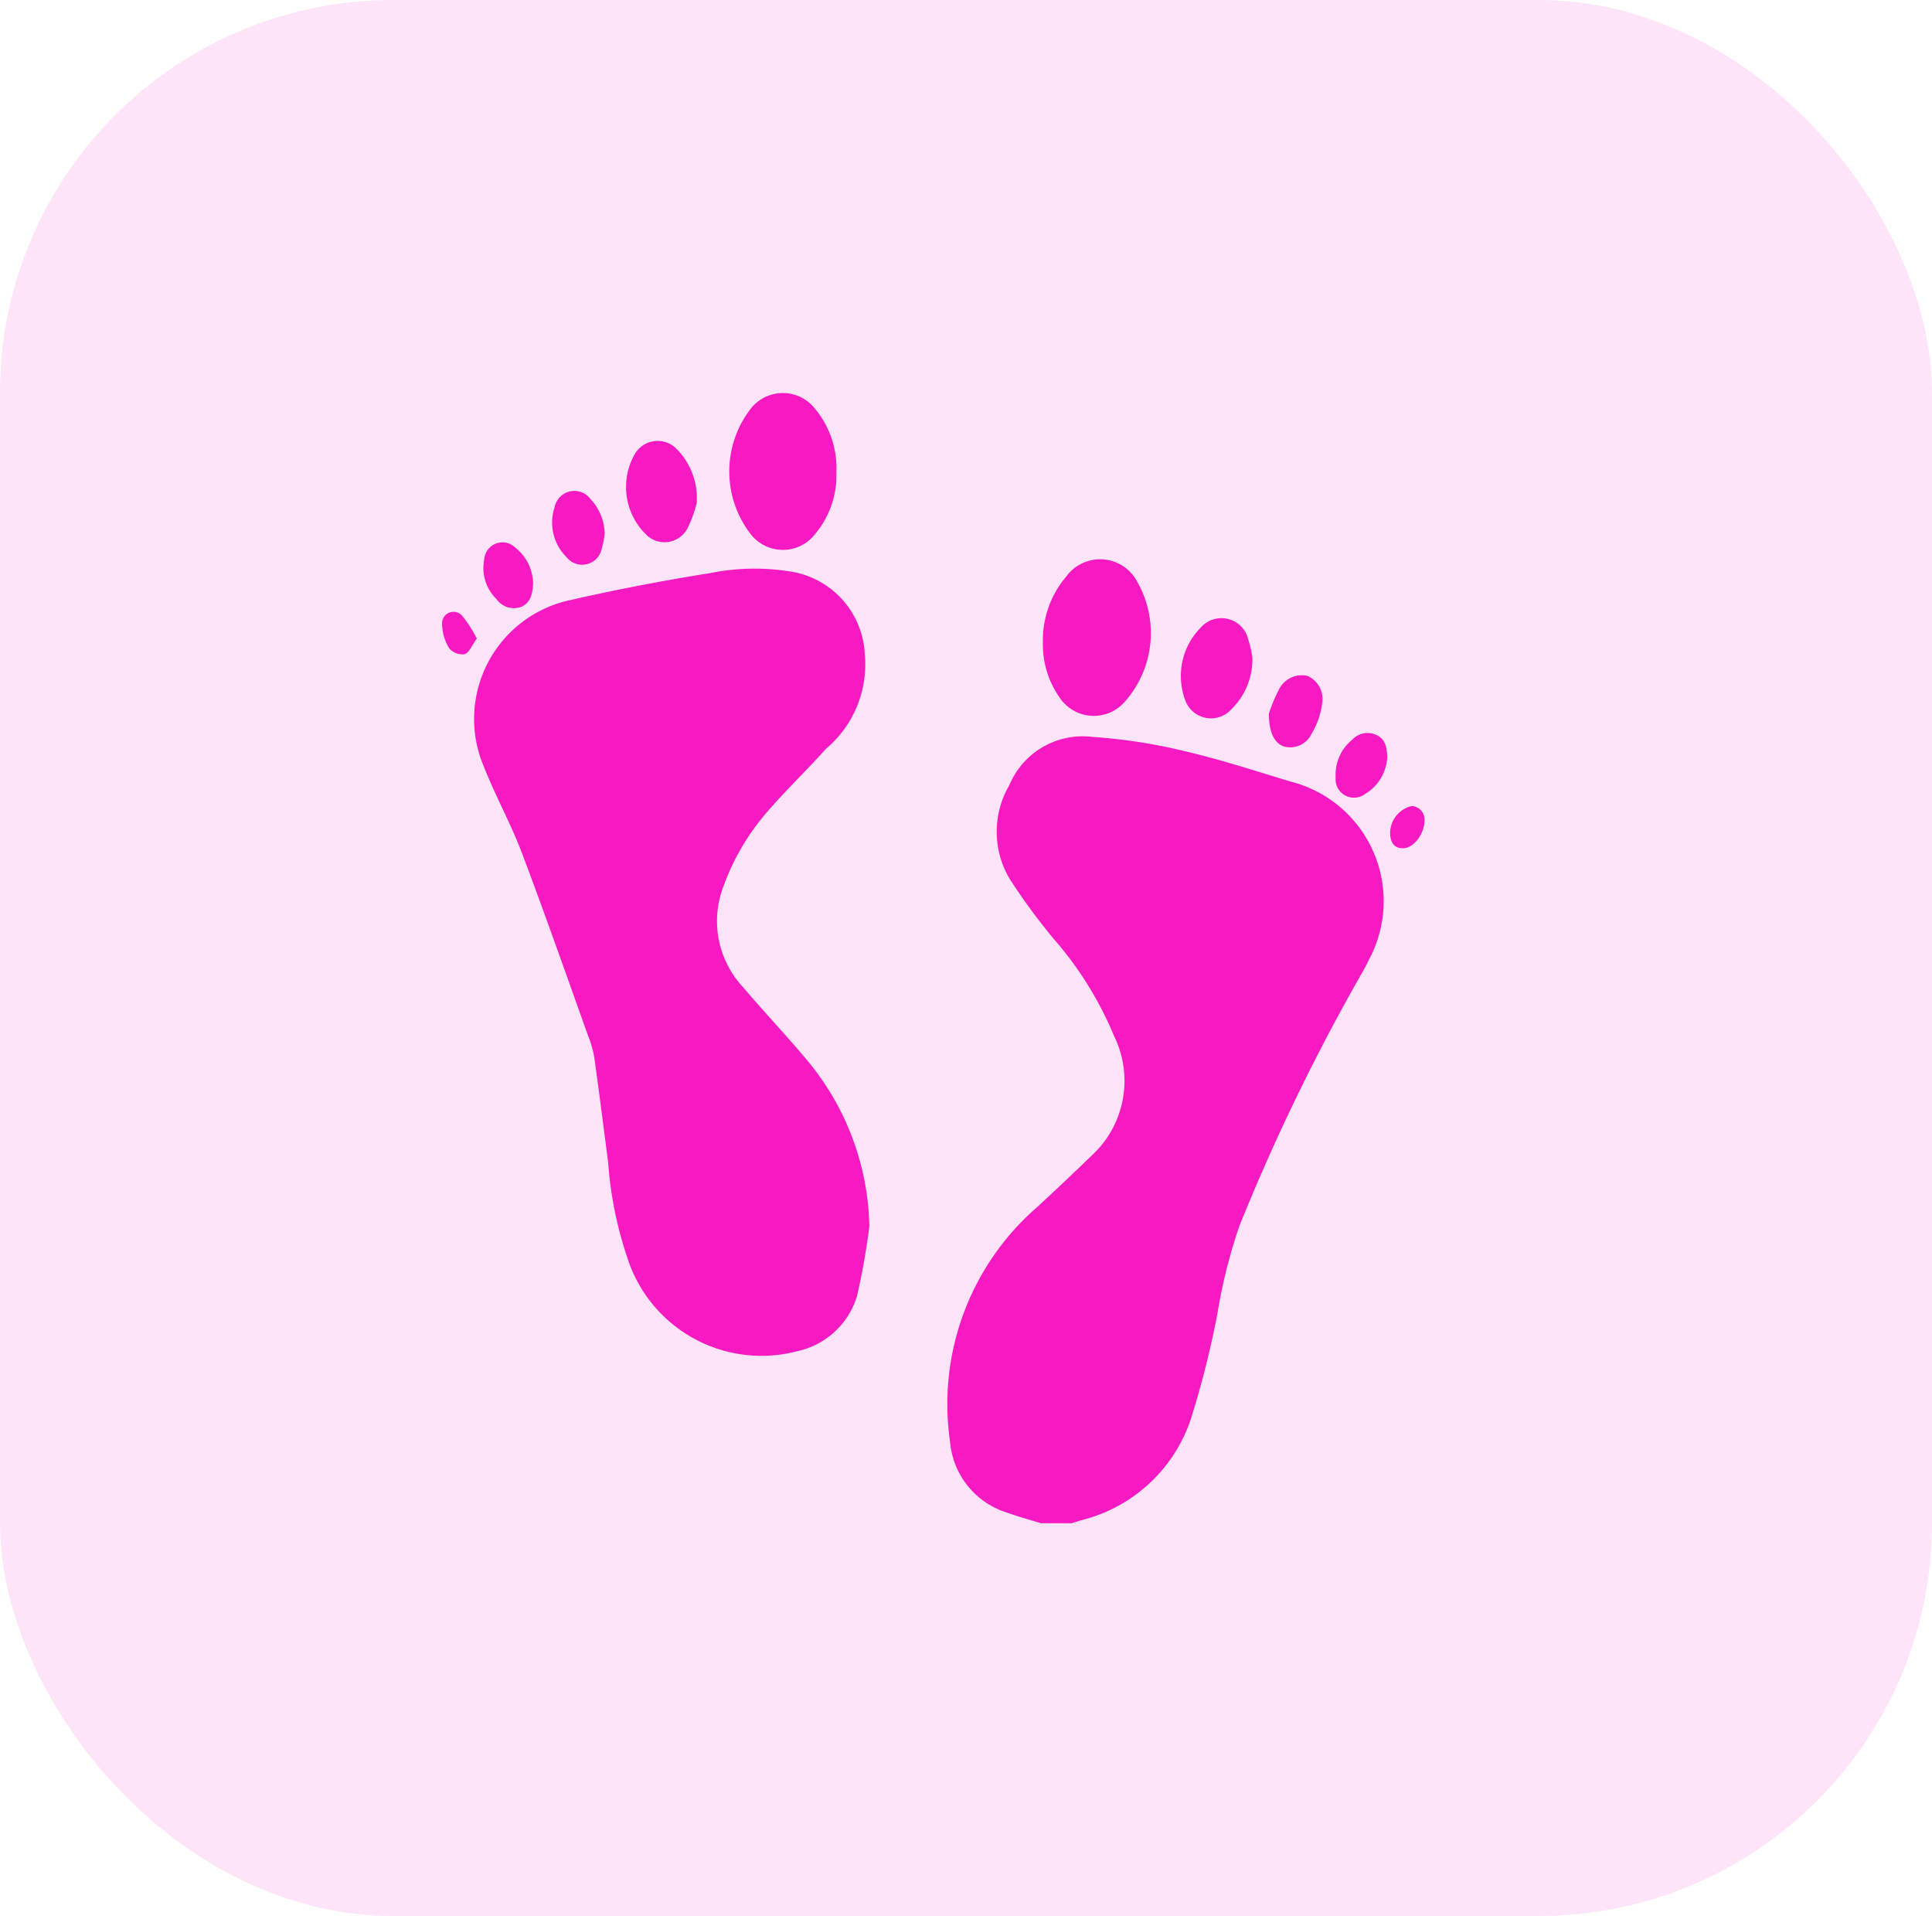 <svg xmlns="http://www.w3.org/2000/svg" width="39.331" height="39" viewBox="0 0 39.331 39">
  <g id="steps" transform="translate(-0.348)">
    <rect id="Rectangle_62" data-name="Rectangle 62" width="39.331" height="39" rx="8" transform="translate(0.348)" fill="rgba(247,25,194,0.12)"/>
    <g id="Group_62" data-name="Group 62" transform="translate(9.347 8)">
      <path id="Path_383" data-name="Path 383" d="M-966.525,740.605c-.228-.07-.457-.133-.681-.213a1.658,1.658,0,0,1-1.168-1.452,5.311,5.311,0,0,1,1.771-4.767q.553-.509,1.093-1.033a2.066,2.066,0,0,0,.477-2.449,7.176,7.176,0,0,0-1.239-1.99,13.119,13.119,0,0,1-.876-1.192,1.877,1.877,0,0,1-.018-1.927,1.616,1.616,0,0,1,1.69-.982,11.106,11.106,0,0,1,1.9.295c.721.168,1.425.4,2.135.614a2.511,2.511,0,0,1,1.595,3.626,3.124,3.124,0,0,1-.146.278,41.947,41.947,0,0,0-2.492,5.145,10.87,10.87,0,0,0-.446,1.78,19.1,19.1,0,0,1-.542,2.149,3.146,3.146,0,0,1-2.171,2.042c-.085.023-.168.05-.253.076Z" transform="translate(978.715 -717.6)" fill="#f719c2"/>
      <path id="Path_384" data-name="Path 384" d="M-965.716,736.086a13.948,13.948,0,0,1-.253,1.429,1.632,1.632,0,0,1-1.213,1.116,2.867,2.867,0,0,1-3.46-1.9,7.764,7.764,0,0,1-.392-1.95c-.094-.711-.182-1.425-.283-2.136a2.152,2.152,0,0,0-.123-.43c-.446-1.244-.883-2.494-1.351-3.731-.226-.594-.536-1.152-.769-1.743a2.474,2.474,0,0,1,1.788-3.406c.932-.213,1.874-.392,2.819-.543a4.548,4.548,0,0,1,1.719-.016,1.791,1.791,0,0,1,1.425,1.66,2.247,2.247,0,0,1-.791,1.934c-.394.441-.825.849-1.21,1.3a4.748,4.748,0,0,0-.876,1.5,1.968,1.968,0,0,0,.4,2.052c.435.515.9,1,1.331,1.52A5.438,5.438,0,0,1-965.716,736.086Z" transform="translate(974.415 -719.127)" fill="#f719c2"/>
      <path id="Path_385" data-name="Path 385" d="M-968.7,722.34a1.856,1.856,0,0,1-.435,1.255.829.829,0,0,1-1.309,0,2.084,2.084,0,0,1,0-2.553.83.83,0,0,1,1.309,0A1.892,1.892,0,0,1-968.7,722.34Z" transform="translate(976.728 -720.722)" fill="#f719c2"/>
      <path id="Path_386" data-name="Path 386" d="M-967.347,724.268a2,2,0,0,1,.477-1.323.853.853,0,0,1,1.45.121,2.106,2.106,0,0,1-.265,2.436.837.837,0,0,1-1.336-.112A1.882,1.882,0,0,1-967.347,724.268Z" transform="translate(979.579 -719.212)" fill="#f719c2"/>
      <path id="Path_387" data-name="Path 387" d="M-970.607,722.524a2.532,2.532,0,0,1-.181.5.528.528,0,0,1-.858.134,1.352,1.352,0,0,1-.224-1.627.538.538,0,0,1,.851-.11A1.428,1.428,0,0,1-970.607,722.524Z" transform="translate(975.792 -720.285)" fill="#f719c2"/>
      <path id="Path_388" data-name="Path 388" d="M-964.334,724.061a1.427,1.427,0,0,1-.432,1.057.558.558,0,0,1-.945-.217,1.4,1.4,0,0,1,.323-1.448.56.56,0,0,1,.966.226A2.49,2.49,0,0,1-964.334,724.061Z" transform="translate(980.831 -718.676)" fill="#f719c2"/>
      <path id="Path_389" data-name="Path 389" d="M-971.81,722.709a2.457,2.457,0,0,1-.063.305.406.406,0,0,1-.712.161.991.991,0,0,1-.245-1.017.41.41,0,0,1,.733-.166A1.056,1.056,0,0,1-971.81,722.709Z" transform="translate(975.121 -719.832)" fill="#f719c2"/>
      <path id="Path_390" data-name="Path 390" d="M-964.8,724.689a2.92,2.92,0,0,1,.2-.484.519.519,0,0,1,.582-.287.515.515,0,0,1,.3.573,1.566,1.566,0,0,1-.21.6.481.481,0,0,1-.564.265C-964.683,725.292-964.8,725.081-964.8,724.689Z" transform="translate(981.633 -718.161)" fill="#f719c2"/>
      <path id="Path_391" data-name="Path 391" d="M-963,725.045a.927.927,0,0,1-.45.753.375.375,0,0,1-.6-.338.915.915,0,0,1,.341-.769.422.422,0,0,1,.473-.1C-963.035,724.673-963.008,724.853-963,725.045Z" transform="translate(982.242 -717.637)" fill="#f719c2"/>
      <path id="Path_392" data-name="Path 392" d="M-972.643,723.248c-.013.2-.047.386-.247.471a.434.434,0,0,1-.5-.162.884.884,0,0,1-.249-.8.373.373,0,0,1,.638-.242A.949.949,0,0,1-972.643,723.248Z" transform="translate(974.497 -719.364)" fill="#f719c2"/>
      <path id="Path_393" data-name="Path 393" d="M-962.733,725.679c0,.26-.215.552-.428.558-.192.007-.26-.119-.271-.285a.57.57,0,0,1,.437-.574A.274.274,0,0,1-962.733,725.679Z" transform="translate(982.733 -716.971)" fill="#f719c2"/>
      <path id="Path_394" data-name="Path 394" d="M-973.412,723.734c-.1.132-.152.283-.247.316a.354.354,0,0,1-.318-.123.981.981,0,0,1-.142-.511.232.232,0,0,1,.411-.144A2.489,2.489,0,0,1-973.412,723.734Z" transform="translate(974.12 -718.734)" fill="#f719c2"/>
    </g>
  </g>
</svg>
